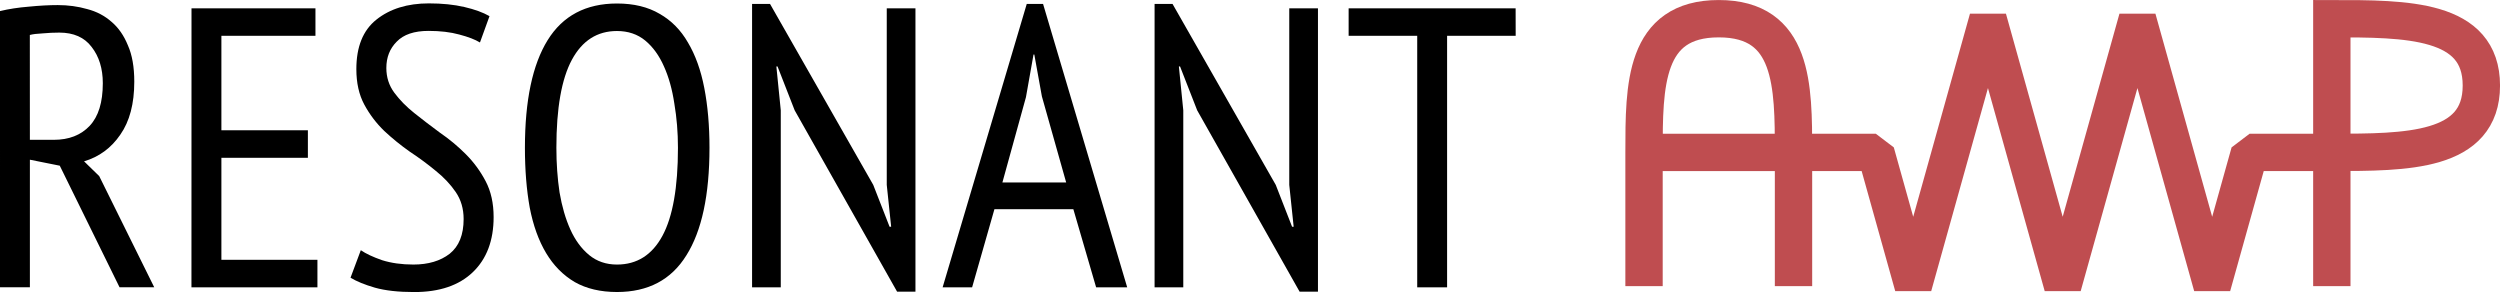 <?xml version="1.0" encoding="UTF-8" standalone="no"?>
<svg
   xmlns:dc="http://purl.org/dc/elements/1.1/"
   xmlns:cc="http://creativecommons.org/ns#"
   xmlns:rdf="http://www.w3.org/1999/02/22-rdf-syntax-ns#"
   xmlns:svg="http://www.w3.org/2000/svg"
   xmlns="http://www.w3.org/2000/svg"
   id="svg2748"
   version="1.1"
   viewBox="0 0 44.254 5.17"
   height="5.17mm"
   width="44.254mm">
  <defs
     id="defs2742" />
  <g
     transform="translate(-23.986,-132.641)"
     id="layer1">
    <path
       id="path835-3"
       d="m 55.735,135.339 h 0.794 0.662 l 0.662,2.367 1.323,-4.734 1.323,4.734 1.323,-4.734 1.323,4.734 0.662,-2.367 h 0.662 0.794"
       style="fill:none;stroke:#bf4d50;stroke-width:0.661;stroke-linecap:butt;stroke-linejoin:bevel;stroke-miterlimit:4;stroke-dasharray:none;stroke-opacity:1" />
    <path
       d="m 23.986,132.837 q 0.233,-0.056 0.508,-0.078 0.282,-0.028 0.515,-0.028 0.275,0 0.522,0.071 0.247,0.064 0.43,0.226 0.183,0.155 0.289,0.416 0.113,0.254 0.113,0.642 0,0.586 -0.247,0.938 -0.24,0.353 -0.642,0.473 l 0.268,0.261 0.974,1.968 h -0.614 l -1.058,-2.152 -0.529,-0.106 v 2.258 h -0.529 z m 0.529,2.279 h 0.423 q 0.402,0 0.635,-0.247 0.233,-0.247 0.233,-0.755 0,-0.388 -0.198,-0.642 -0.191,-0.254 -0.572,-0.254 -0.141,0 -0.296,0.014 -0.148,0.007 -0.226,0.028 z"
       style="font-style:normal;font-variant:normal;font-weight:normal;font-stretch:normal;font-size:7.056px;line-height:1.25;font-family:'PT Sans Narrow';-inkscape-font-specification:'PT Sans Narrow';letter-spacing:0px;word-spacing:0px;fill:#000000;fill-opacity:1;stroke:none;stroke-width:0.265"
       id="path824-6" />
    <path
       d="m 27.376,132.788 h 2.194 v 0.487 h -1.665 v 1.672 h 1.531 v 0.487 h -1.531 v 1.806 h 1.7 v 0.487 h -2.23 z"
       style="font-style:normal;font-variant:normal;font-weight:normal;font-stretch:normal;font-size:7.056px;line-height:1.25;font-family:'PT Sans Narrow';-inkscape-font-specification:'PT Sans Narrow';letter-spacing:0px;word-spacing:0px;fill:#000000;fill-opacity:1;stroke:none;stroke-width:0.265"
       id="path826-7" />
    <path
       d="m 30.373,137.07 q 0.134,0.092 0.374,0.176 0.247,0.078 0.557,0.078 0.395,0 0.642,-0.191 0.247,-0.198 0.247,-0.614 0,-0.275 -0.141,-0.48 -0.141,-0.205 -0.353,-0.374 -0.212,-0.176 -0.459,-0.339 -0.24,-0.169 -0.452,-0.367 -0.212,-0.205 -0.353,-0.466 -0.141,-0.261 -0.141,-0.628 0,-0.593 0.353,-0.875 0.36,-0.289 0.931,-0.289 0.353,0 0.628,0.064 0.275,0.064 0.445,0.162 l -0.169,0.466 q -0.127,-0.078 -0.367,-0.141 -0.233,-0.064 -0.543,-0.064 -0.381,0 -0.564,0.191 -0.183,0.183 -0.183,0.466 0,0.247 0.141,0.437 0.141,0.191 0.353,0.36 0.212,0.169 0.452,0.346 0.247,0.169 0.459,0.381 0.212,0.212 0.353,0.48 0.141,0.268 0.141,0.635 0,0.621 -0.367,0.974 -0.367,0.353 -1.037,0.353 -0.423,0 -0.699,-0.078 -0.268,-0.078 -0.43,-0.176 z"
       style="font-style:normal;font-variant:normal;font-weight:normal;font-stretch:normal;font-size:7.056px;line-height:1.25;font-family:'PT Sans Narrow';-inkscape-font-specification:'PT Sans Narrow';letter-spacing:0px;word-spacing:0px;fill:#000000;fill-opacity:1;stroke:none;stroke-width:0.265"
       id="path828-5" />
    <path
       d="m 33.278,135.257 q 0,-1.256 0.402,-1.905 0.402,-0.649 1.228,-0.649 0.445,0 0.755,0.183 0.31,0.176 0.501,0.508 0.198,0.332 0.289,0.804 0.092,0.473 0.092,1.058 0,1.256 -0.409,1.905 -0.402,0.649 -1.228,0.649 -0.437,0 -0.748,-0.176 -0.31,-0.183 -0.508,-0.515 -0.198,-0.332 -0.289,-0.804 -0.085,-0.473 -0.085,-1.058 z m 0.557,0 q 0,0.416 0.056,0.79 0.064,0.374 0.191,0.656 0.127,0.282 0.332,0.452 0.205,0.169 0.494,0.169 0.529,0 0.804,-0.508 0.275,-0.508 0.275,-1.559 0,-0.409 -0.064,-0.783 -0.056,-0.374 -0.183,-0.656 -0.127,-0.289 -0.332,-0.459 -0.205,-0.169 -0.501,-0.169 -0.522,0 -0.797,0.508 -0.275,0.508 -0.275,1.559 z"
       style="font-style:normal;font-variant:normal;font-weight:normal;font-stretch:normal;font-size:7.056px;line-height:1.25;font-family:'PT Sans Narrow';-inkscape-font-specification:'PT Sans Narrow';letter-spacing:0px;word-spacing:0px;fill:#000000;fill-opacity:1;stroke:none;stroke-width:0.265"
       id="path830-3" />
    <path
       d="m 38.053,134.594 -0.303,-0.776 h -0.021 l 0.078,0.776 v 3.133 h -0.508 v -5.016 h 0.318 l 1.827,3.203 0.289,0.741 h 0.028 l -0.078,-0.741 v -3.126 h 0.508 v 5.016 h -0.325 z"
       style="font-style:normal;font-variant:normal;font-weight:normal;font-stretch:normal;font-size:7.056px;line-height:1.25;font-family:'PT Sans Narrow';-inkscape-font-specification:'PT Sans Narrow';letter-spacing:0px;word-spacing:0px;fill:#000000;fill-opacity:1;stroke:none;stroke-width:0.265"
       id="path832-5" />
    <path
       d="m 42.986,136.344 h -1.397 l -0.395,1.383 h -0.522 l 1.489,-5.016 h 0.289 l 1.489,5.016 h -0.55 z m -1.256,-0.473 h 1.129 l -0.43,-1.524 -0.134,-0.741 h -0.014 l -0.134,0.755 z"
       style="font-style:normal;font-variant:normal;font-weight:normal;font-stretch:normal;font-size:7.056px;line-height:1.25;font-family:'PT Sans Narrow';-inkscape-font-specification:'PT Sans Narrow';letter-spacing:0px;word-spacing:0px;fill:#000000;fill-opacity:1;stroke:none;stroke-width:0.265"
       id="path834-6" />
    <path
       d="m 45.178,134.594 -0.303,-0.776 h -0.021 l 0.078,0.776 v 3.133 h -0.508 v -5.016 h 0.318 l 1.827,3.203 0.289,0.741 h 0.028 l -0.078,-0.741 v -3.126 h 0.508 v 5.016 h -0.325 z"
       style="font-style:normal;font-variant:normal;font-weight:normal;font-stretch:normal;font-size:7.056px;line-height:1.25;font-family:'PT Sans Narrow';-inkscape-font-specification:'PT Sans Narrow';letter-spacing:0px;word-spacing:0px;fill:#000000;fill-opacity:1;stroke:none;stroke-width:0.265"
       id="path836-2" />
    <path
       d="m 50.816,133.275 h -1.214 v 4.452 h -0.529 v -4.452 h -1.214 v -0.487 h 2.956 z"
       style="font-style:normal;font-variant:normal;font-weight:normal;font-stretch:normal;font-size:7.056px;line-height:1.25;font-family:'PT Sans Narrow';-inkscape-font-specification:'PT Sans Narrow';letter-spacing:0px;word-spacing:0px;fill:#000000;fill-opacity:1;stroke:none;stroke-width:0.265"
       id="path838-9" />
    <path
       id="path829-1"
       d="m 53.088,137.706 v -2.367 c 0,-1.183 0,-2.367 1.323,-2.367 1.323,0 1.323,1.183 1.323,2.367 l -1.1e-5,2.367"
       style="fill:none;stroke:#bf4d50;stroke-width:0.661;stroke-linecap:butt;stroke-linejoin:miter;stroke-miterlimit:4;stroke-dasharray:none;stroke-opacity:1" />
    <path
       id="path831-2"
       d="m 65.263,137.706 v -4.734 c 1.323,0 2.647,0 2.647,1.183 0,1.183 -1.323,1.183 -2.647,1.183"
       style="fill:none;stroke:#bf4d50;stroke-width:0.661;stroke-linecap:butt;stroke-linejoin:miter;stroke-miterlimit:4;stroke-dasharray:none;stroke-opacity:1" />
    <path
       id="path837-7"
       d="m 53.088,135.339 h 2.647"
       style="fill:none;stroke:#bf4d50;stroke-width:0.661;stroke-linecap:butt;stroke-linejoin:miter;stroke-miterlimit:4;stroke-dasharray:none;stroke-opacity:1" />
  </g>
</svg>
